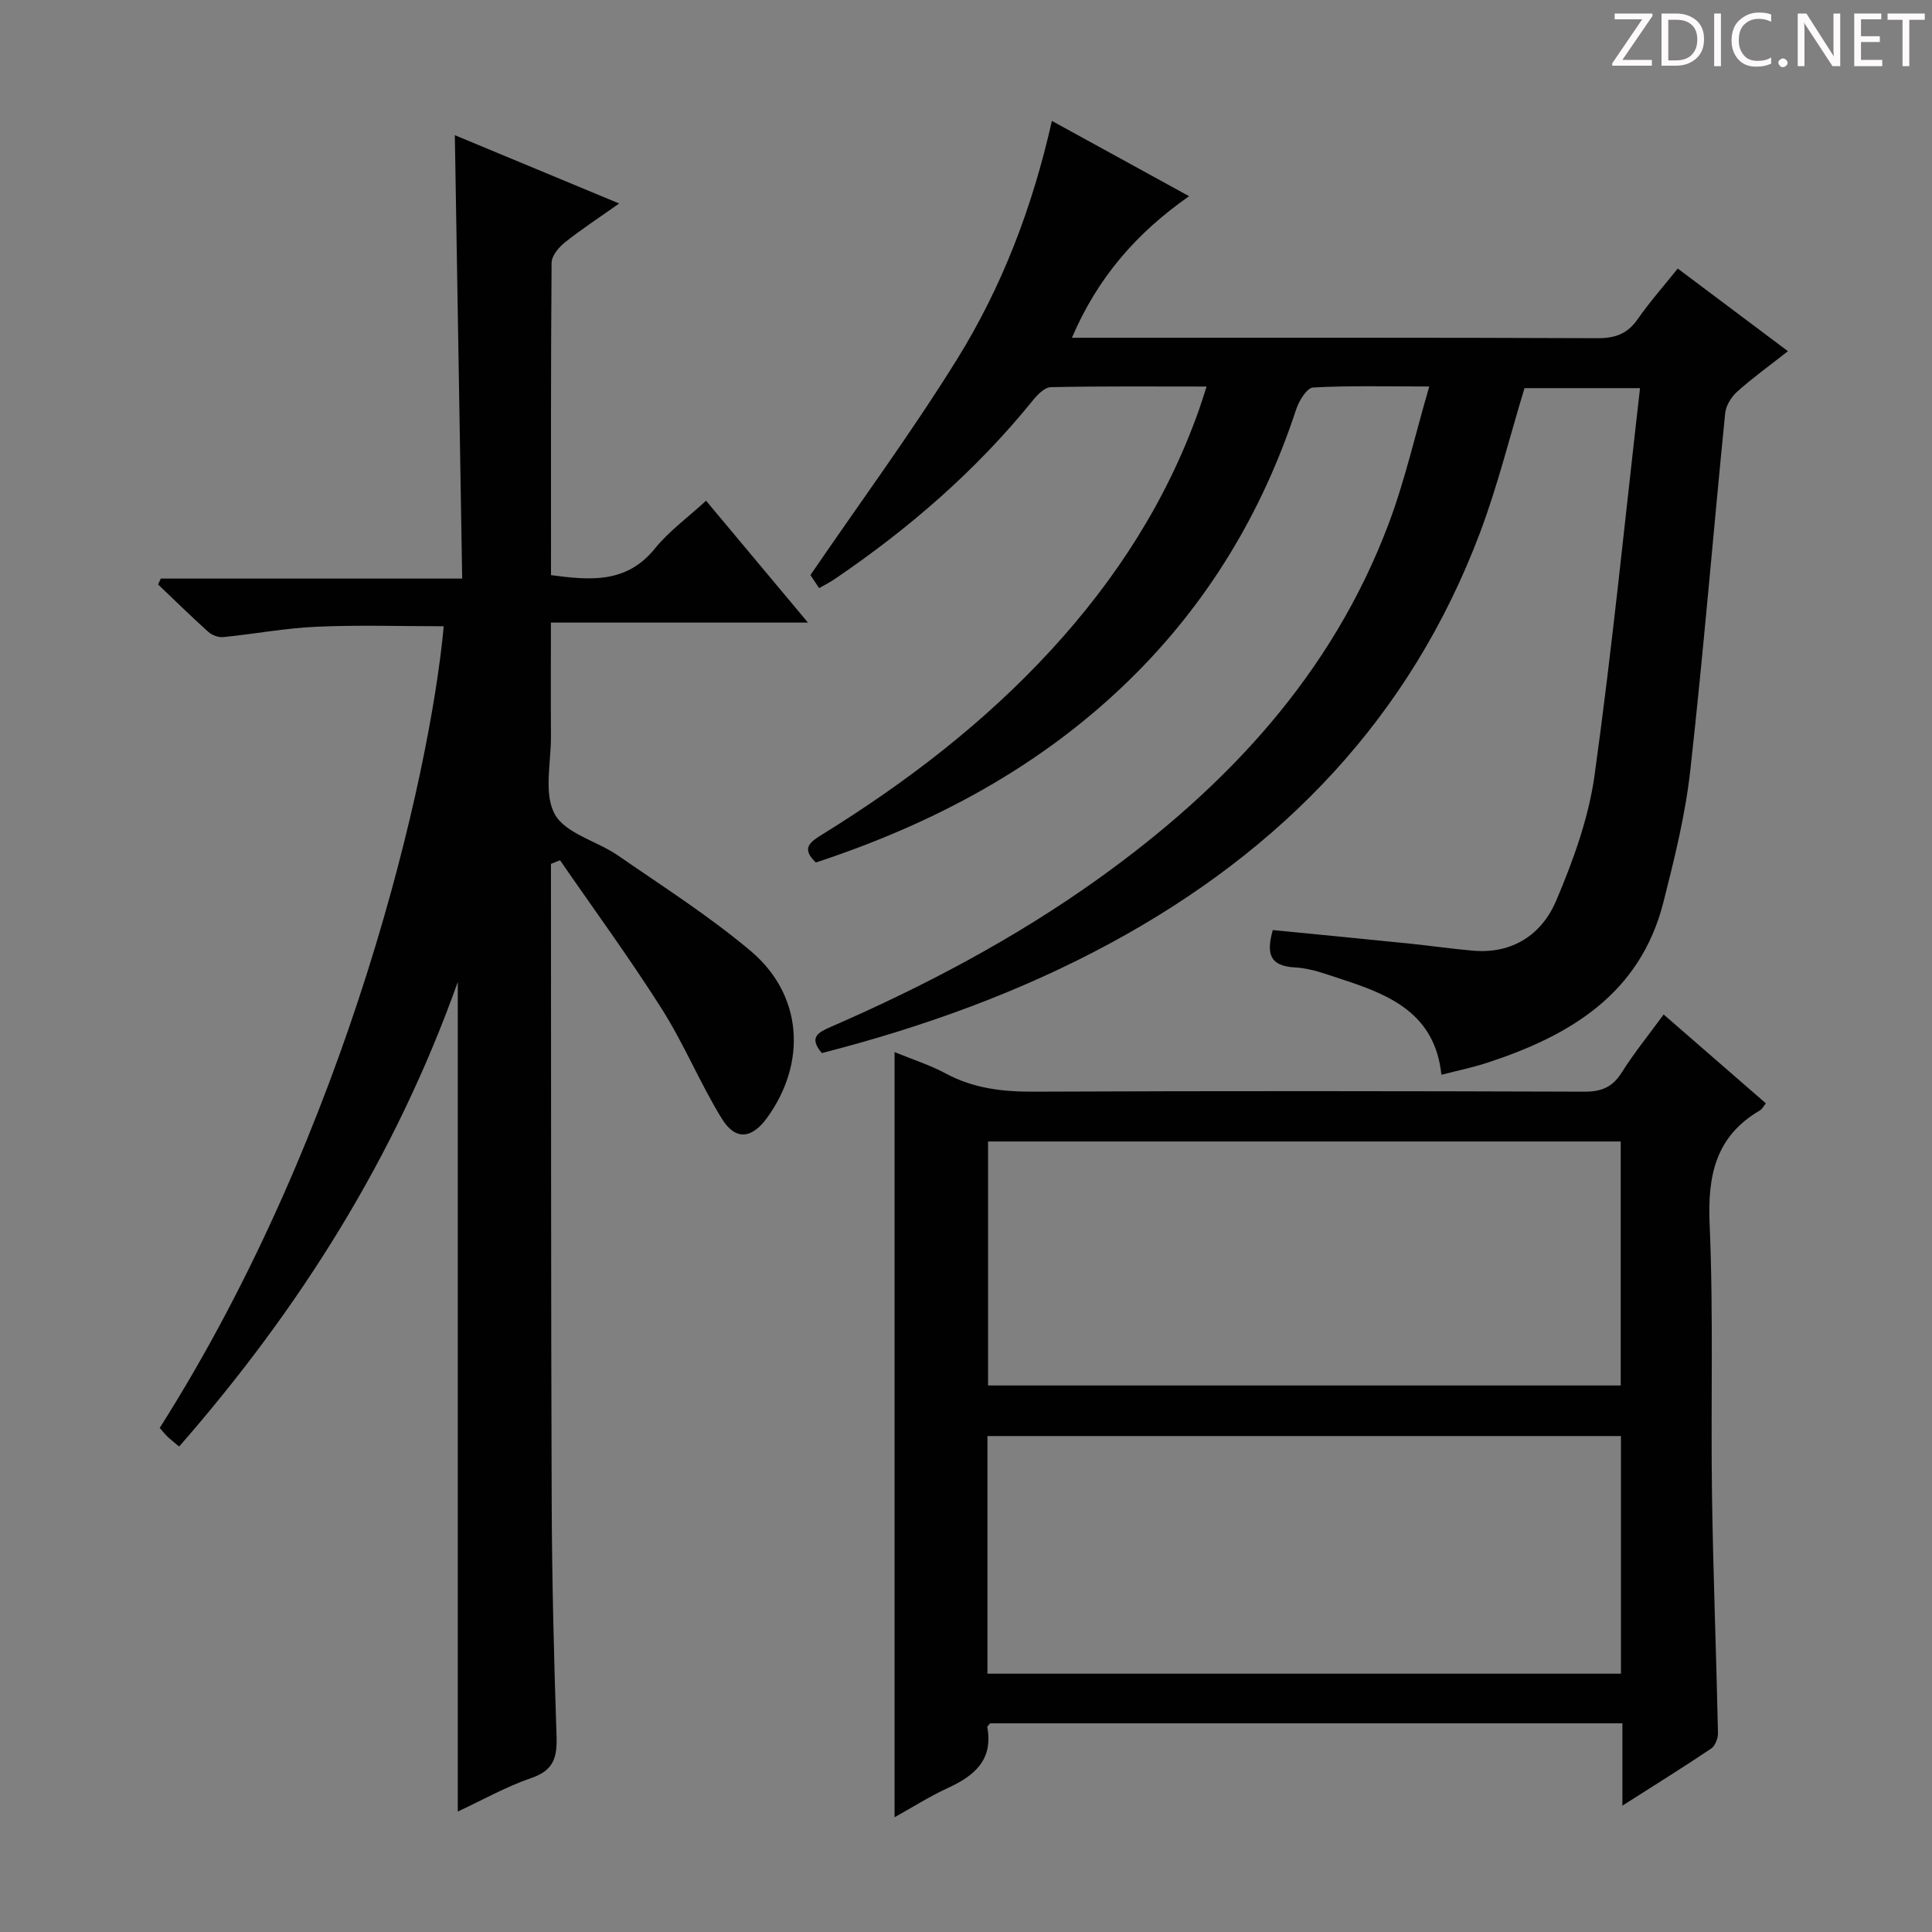 <svg enable-background="new 0 0 400 400" viewBox="0 0 400 400" xmlns="http://www.w3.org/2000/svg"><rect x="0" y="0" width="400" height="400" fill="#808080" stroke="none"/><g fill="#fcfafa"><path d="m342.2 3.2-6.3 9.2h6.1v1.2h-8.2v-.5l6.2-9.1h-5.7v-1.2h7.8v.4z"/><path d="m344 13.7v-10.9h3.1c1.6 0 3 .5 4.1 1.4 1.1 1 1.6 2.2 1.6 3.9s-.5 3-1.6 4-2.5 1.5-4.2 1.5h-3zm1.4-9.6v8.4h1.6c1.4 0 2.5-.4 3.2-1.1.8-.8 1.2-1.8 1.2-3.2s-.4-2.4-1.2-3.1-1.8-1-3.1-1z"/><path d="m356.3 2.8v10.9h-1.4v-10.9z"/><path d="m366.6 13.2c-.8.4-1.8.6-3 .6-1.6 0-2.8-.5-3.7-1.5s-1.4-2.3-1.4-3.9c0-1.7.5-3.2 1.6-4.2s2.4-1.6 4-1.6c1 0 1.9.1 2.6.4v1.5c-.8-.4-1.6-.6-2.6-.6-1.2 0-2.2.4-3 1.2s-1.1 1.9-1.1 3.3c0 1.3.4 2.3 1.1 3.1s1.6 1.1 2.8 1.1c1.1 0 2-.2 2.8-.7v1.3z"/><path d="m368.2 13c0-.3.1-.5.3-.6.2-.2.4-.3.6-.3.3 0 .5.1.7.3s.3.4.3.6-.1.5-.3.6c-.2.2-.4.3-.7.3s-.5-.1-.6-.3c-.2-.2-.3-.4-.3-.6z"/><path d="m381.1 13.7h-1.7l-5.5-8.4c-.2-.2-.3-.5-.4-.7 0 .2.1.8.1 1.5v7.6h-1.4v-10.9h1.8l5.3 8.3c.3.4.4.6.4.8 0-.3-.1-.8-.1-1.6v-7.5h1.4v10.9z"/><path d="m389.7 13.7h-5.8v-10.9h5.6v1.2h-4.2v3.5h3.9v1.2h-3.9v3.7h4.4z"/><path d="m398.4 4.1h-3.1v9.6h-1.4v-9.6h-3.1v-1.3h7.7v1.3z"/></g><path d="m246.19 40.62c-10.87 7.6-18.93 16.83-24.26 29.31h5.79c34.33 0 68.67-.06 103 .09 3.72.02 6.25-.92 8.37-3.98 2.46-3.53 5.33-6.77 8.27-10.44 7.63 5.73 15.01 11.26 22.81 17.11-3.82 3.01-7.32 5.53-10.52 8.39-1.21 1.08-2.31 2.88-2.47 4.45-2.46 24.63-4.48 49.32-7.22 73.92-1.02 9.19-3.28 18.3-5.56 27.29-4.81 19.03-19.37 27.69-36.55 33.29-2.97.97-6.06 1.6-9.42 2.47-1.34-12.74-10.75-16.56-20.65-19.78-3.15-1.02-6.37-2.28-9.61-2.44-5.29-.27-6.04-2.83-4.65-7.74 9.37.92 18.74 1.82 28.11 2.78 4.46.45 8.9 1.11 13.37 1.49 8.2.7 14.24-3.39 17.2-10.37 3.52-8.31 6.71-17.1 7.94-25.97 3.67-26.48 6.31-53.1 9.41-80.13-8.68 0-16.43 0-23.92 0-3.06 10.06-5.56 20.24-9.23 29.98-14.4 38.19-40.9 65.65-76.43 84.9-18.94 10.26-39.04 17.45-59.81 22.79-2.84-3.33-.66-4.33 1.91-5.45 19.42-8.46 38.08-18.3 55.34-30.65 26.65-19.09 48.36-42.32 60.1-73.51 3.37-8.95 5.48-18.38 8.4-28.4-8.81 0-16.46-.21-24.06.21-1.26.07-2.9 2.73-3.48 4.49-7.04 21.42-18.36 40.23-34.48 56-18.45 18.05-40.63 29.83-64.97 37.85-3.18-2.98-1.12-4.3 1.41-5.86 17.34-10.74 33.43-23.06 47.28-38.12 13.44-14.62 24.01-31.01 30.65-49.82.49-1.38.91-2.78 1.55-4.74-11.05 0-21.65-.1-32.26.13-1.27.03-2.77 1.56-3.72 2.75-11.73 14.5-25.65 26.55-41.03 36.99-.95.65-2 1.17-3.21 1.87-.87-1.31-1.66-2.5-1.8-2.71 10.42-15.24 20.98-29.57 30.34-44.65 9.3-14.98 15.62-31.44 19.65-49.38 9.71 5.32 18.78 10.3 28.41 15.59z" fill="#010102"/><path d="m114.07 178.86v4.8c.04 42.33-.01 84.66.15 126.98.06 16.31.46 32.62 1.01 48.92.14 4.32-.64 6.98-5.18 8.54-5.28 1.81-10.22 4.61-15.27 6.96 0-57.17 0-113.95 0-171.75-12.96 36.31-32.72 67.61-57.69 96.18-.96-.81-1.71-1.38-2.4-2.04-.59-.57-1.1-1.23-1.62-1.82 39.22-61.76 55.95-134.99 58.8-165.97-8.79 0-17.58-.29-26.34.1-6.44.28-12.84 1.5-19.28 2.14-1 .1-2.33-.37-3.09-1.05-3.56-3.19-6.96-6.55-10.43-9.84.19-.41.37-.82.56-1.22h62.4c-.51-30.87-1.01-61.06-1.52-91.8 11.19 4.65 22.17 9.21 34.02 14.14-4.2 2.98-7.86 5.36-11.26 8.08-1.26 1.01-2.72 2.77-2.73 4.2-.17 21.48-.12 42.97-.12 64.67 8.13 1.07 15.63 1.76 21.51-5.51 2.89-3.58 6.75-6.37 10.59-9.9 6.92 8.27 13.69 16.37 21.1 25.23-17.95 0-35.23 0-53.22 0 0 8.29-.04 15.88.01 23.48.04 5.48-1.55 11.91.78 16.17 2.2 4.03 8.72 5.56 13.08 8.56 9.29 6.42 18.88 12.53 27.49 19.78 10.76 9.06 11.68 23.1 3.4 34.53-3.17 4.38-6.56 4.77-9.39.16-4.51-7.34-7.8-15.42-12.41-22.69-6.65-10.5-14.01-20.54-21.07-30.78-.62.25-1.25.5-1.88.75z" fill="#010102"/><path d="m335.9 373.84c0-6.38 0-11.52 0-17.05-43.83 0-87.38 0-130.9 0-.24.31-.63.6-.59.81 1.25 6.81-2.71 10.08-8.2 12.6-3.71 1.71-7.19 3.92-11 6.04 0-53.03 0-105.48 0-158.41 3.67 1.5 7.32 2.66 10.63 4.44 5.77 3.1 11.79 3.78 18.25 3.75 37.98-.17 75.96-.13 113.94 0 3.56.01 5.83-.94 7.74-3.98 2.56-4.07 5.62-7.83 8.67-12 7.06 6.13 14.04 12.2 21.16 18.39-.45.55-.75 1.19-1.25 1.48-9.17 5.37-10.83 13.49-10.39 23.56.81 18.62.22 37.3.49 55.95.24 16.46.89 32.91 1.24 49.37.02 1.09-.57 2.67-1.41 3.23-5.72 3.85-11.6 7.5-18.38 11.82zm-.35-86.99c0-17.21 0-33.91 0-50.52-43.91 0-87.43 0-130.98 0v50.52zm-131.11 59.67h131.16c0-16.67 0-32.91 0-49.2-43.88 0-87.43 0-131.16 0z" fill="#010102"/></svg>